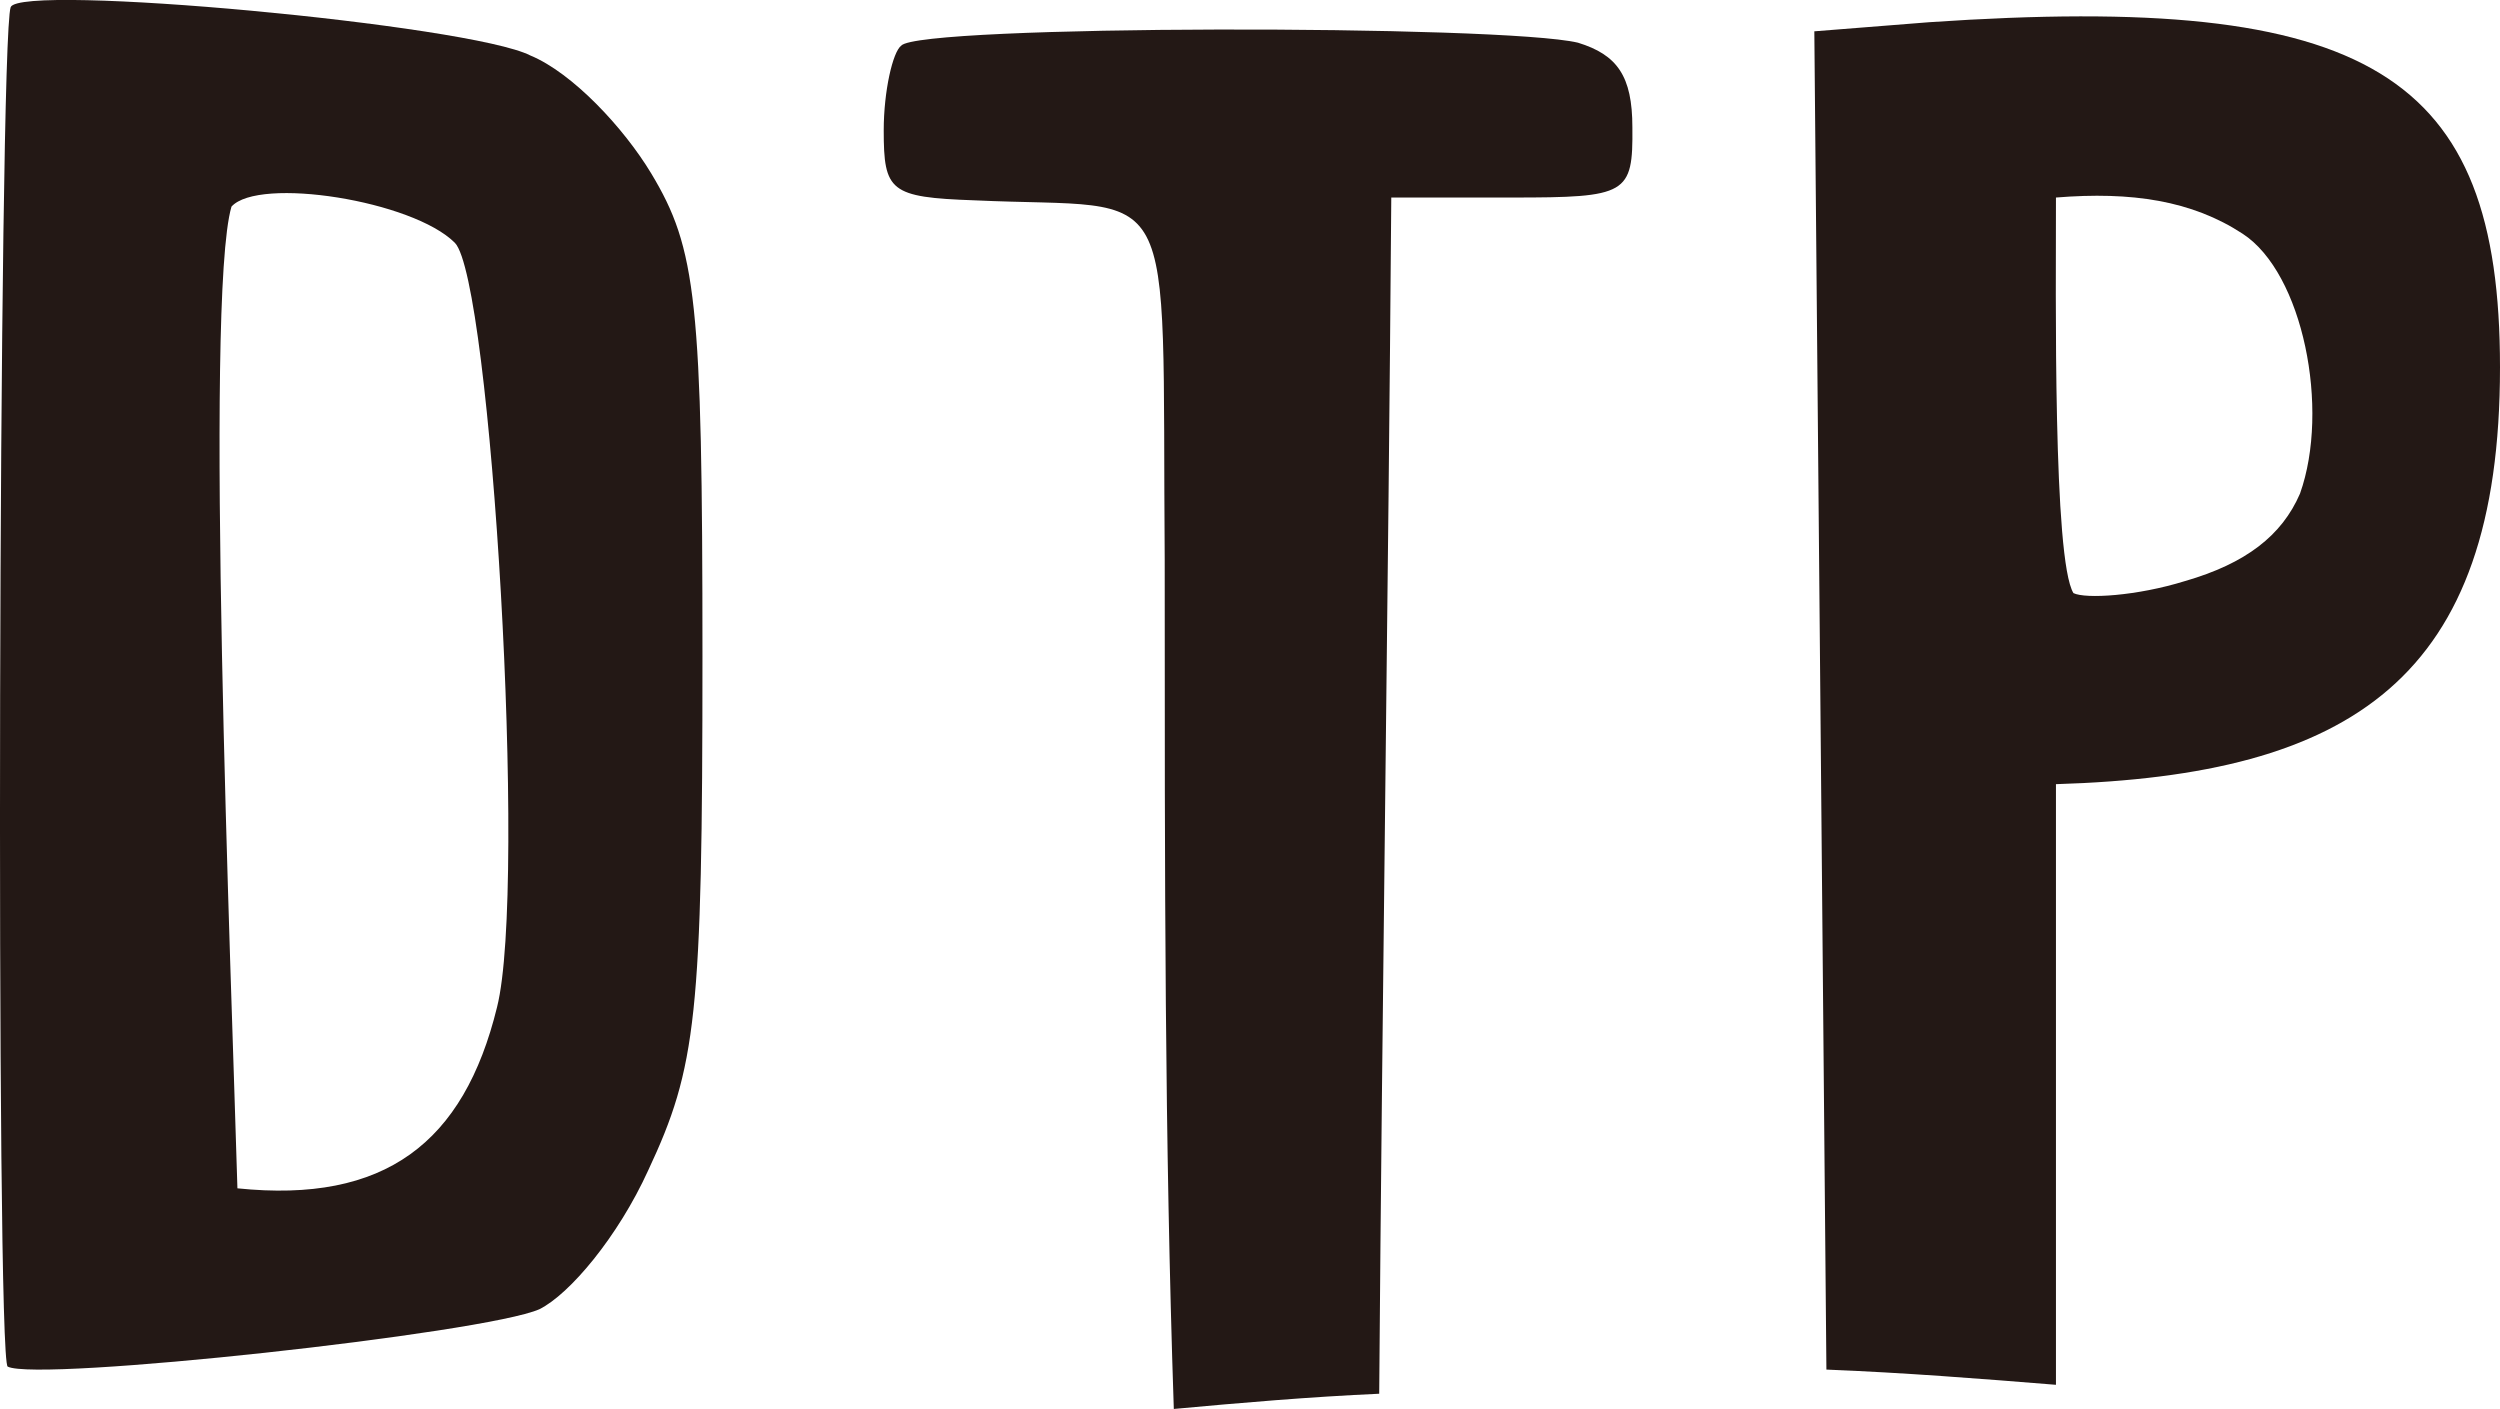<svg xmlns="http://www.w3.org/2000/svg" viewBox="0 0 142.89 80.53"><defs><style>.cls-1{fill:#231815;}</style></defs><title>dtp</title><g id="レイヤー_2" data-name="レイヤー 2"><g id="レイヤー_1-2" data-name="レイヤー 1"><path class="cls-1" d="M37.05,66.89c-1.73,3.8-4.49,7.08-6.22,7.94C27.72,76.21,2.17,79,.44,78.11-.25,77.76-.08,2.31.61.41c.52-1.38,26.25,1,29.7,2.76,2.42,1,5.35,4.15,6.91,6.74,2.59,4.31,2.93,7.25,2.93,27.62C40.15,58.08,39.81,61,37.05,66.89Zm-8.64-9.33C30.14,50.66,28.07,16,26,13.88c-2.41-2.42-11.22-3.8-12.77-2.07-1.56,5.35,0,44.2.34,56.11C22,68.79,26.51,65.33,28.41,57.56Z"/><path class="cls-1" d="M86.43,11.29H79.52c-.17,22.79-.52,45.58-.69,68.37-4,.18-7.94.52-11.74.87C66.57,65,66.57,50.48,66.57,32c-.17-22.45,1-20-10.88-20.55-4.83-.17-5.18-.52-5.18-4,0-2.25.52-4.49,1-4.84,1-1.2,34.36-1.2,38.68-.17,2.24.69,3.11,1.9,3.11,4.84C93.34,11.11,93,11.29,86.43,11.29Z"/><path class="cls-1" d="M104.39,78.28,103.7,1.79l6.56-.52C135.47-.45,142.89,4.21,142.89,21c0,17.78-8.46,23.31-25.38,23.82V79.15C113.19,78.8,108.88,78.46,104.39,78.28Zm13.12-67c0,5.52-.17,20.72,1,22.62.69.34,3.62.17,6.38-.69,3.46-1,5.53-2.59,6.57-5,1.72-4.84.17-12.61-3.28-14.85C125.28,11.46,121.83,10.94,117.51,11.29Z"/></g></g></svg>